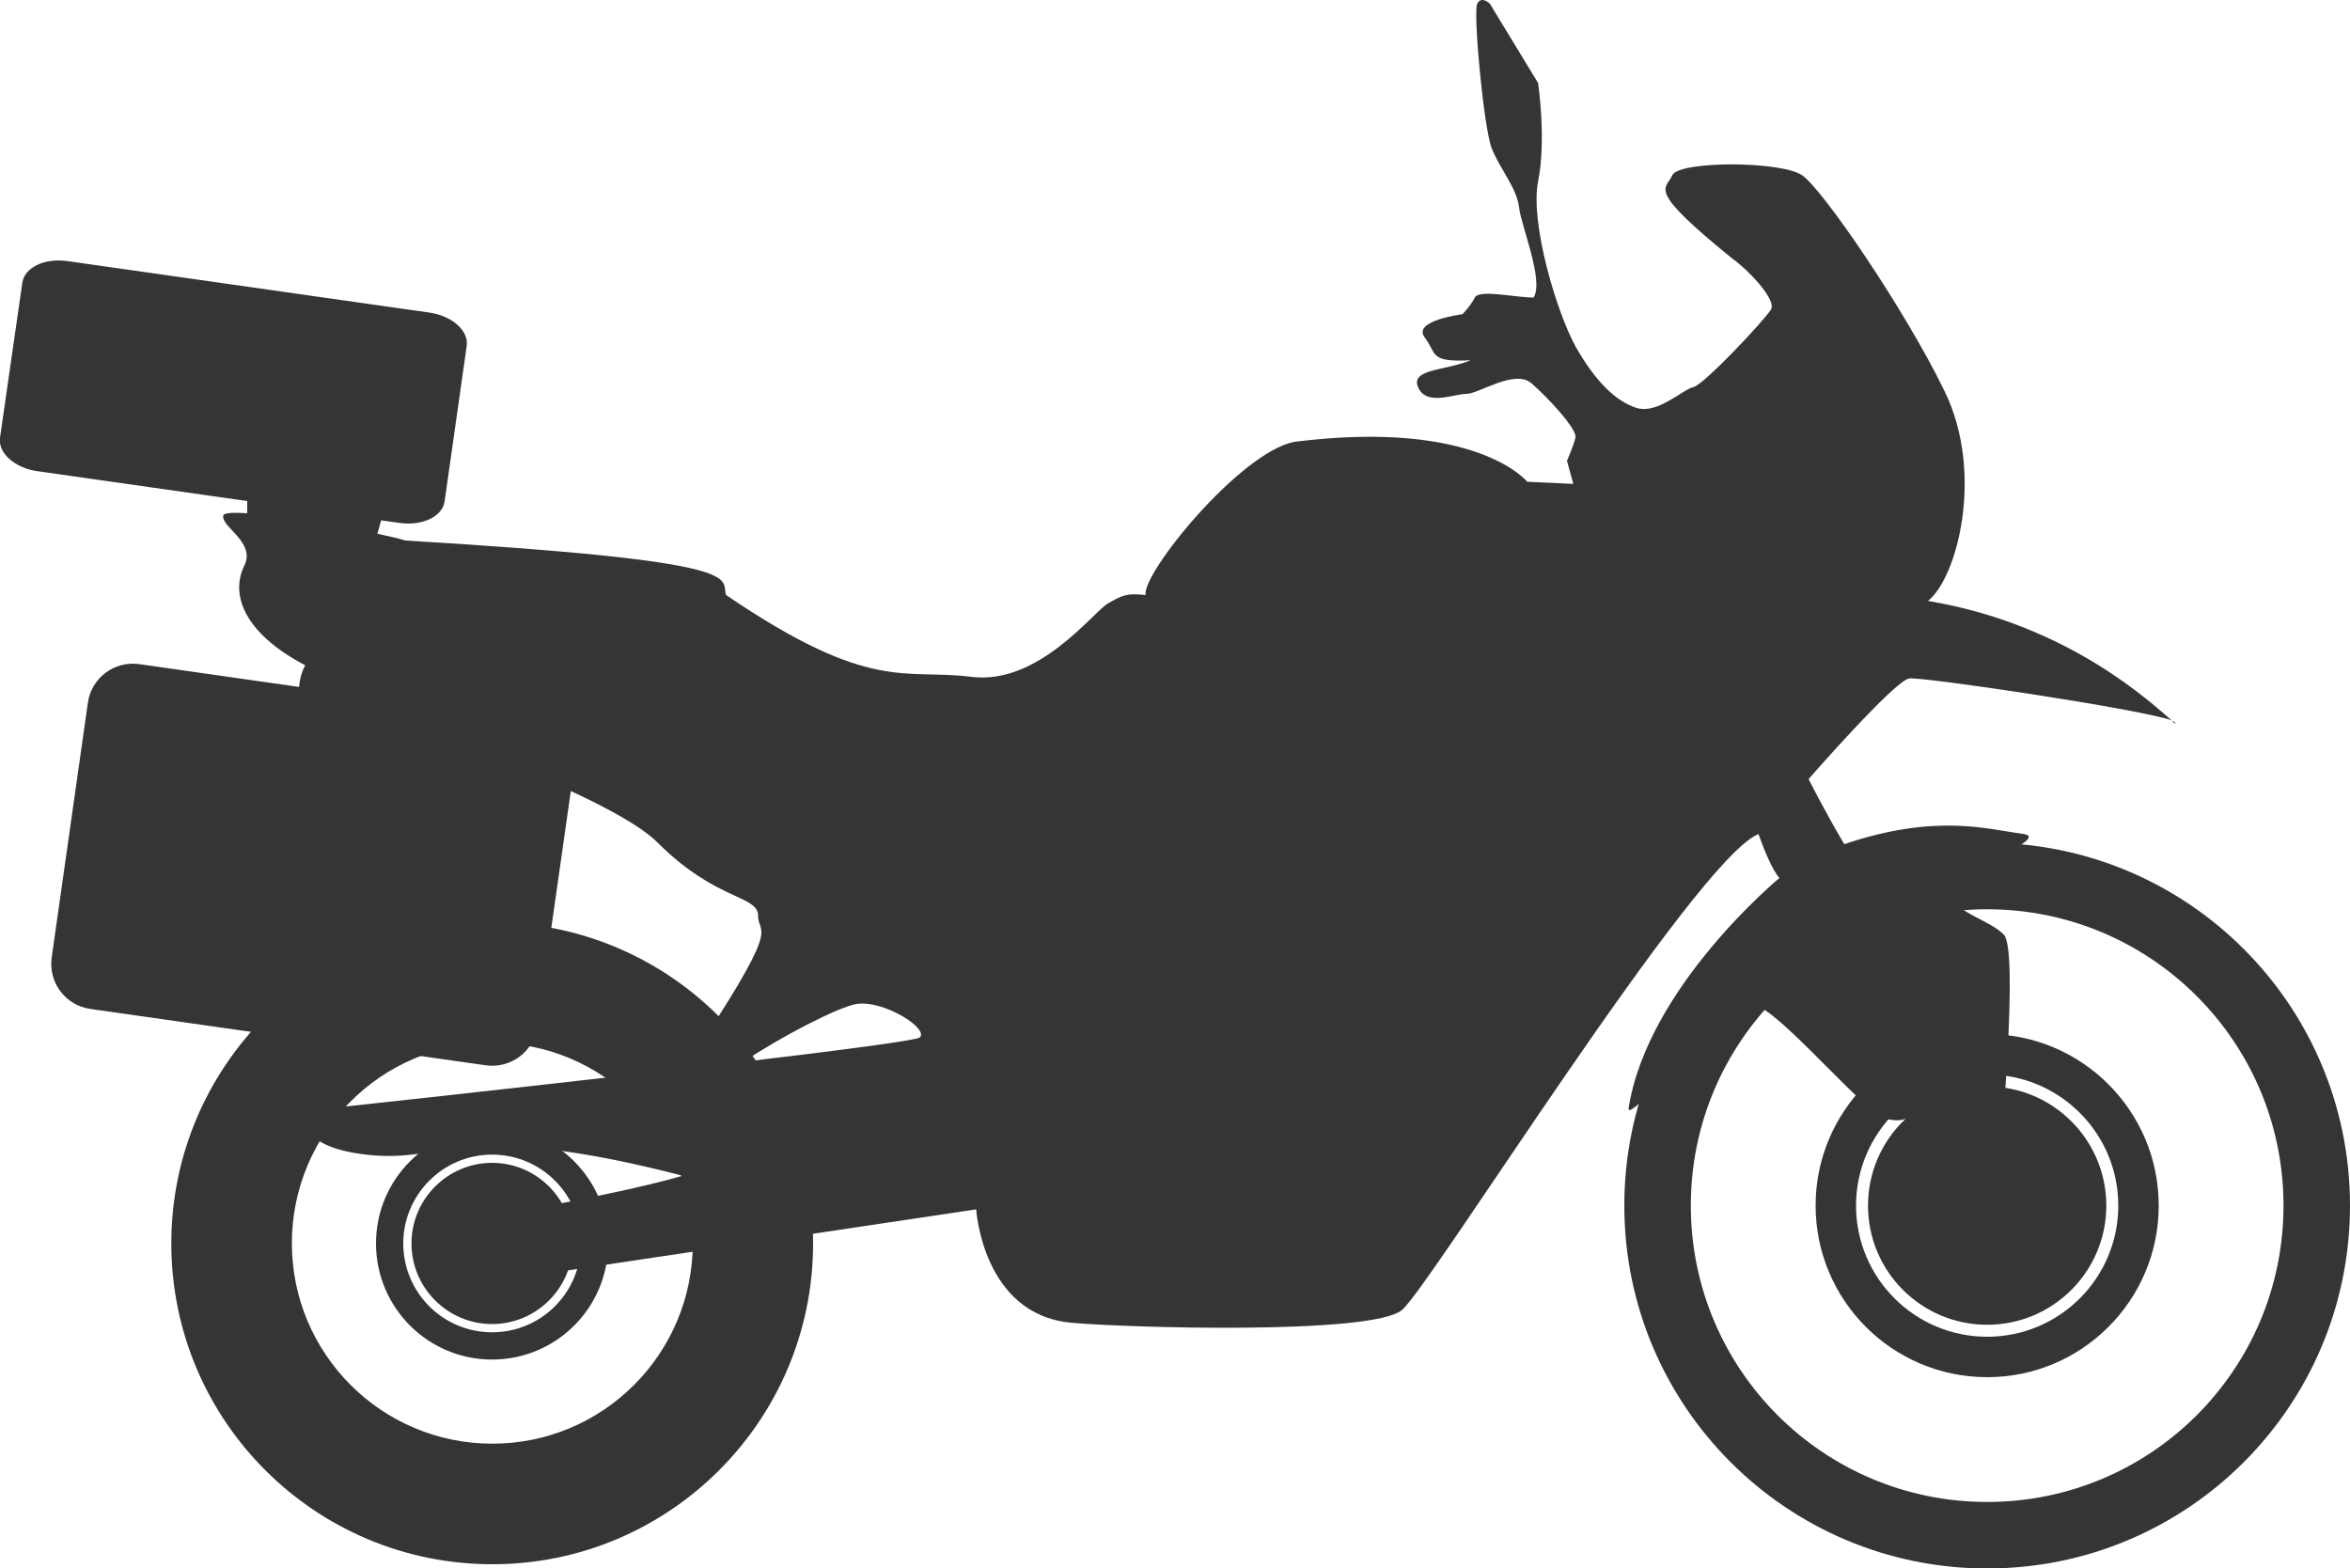 <?xml version="1.0" encoding="UTF-8"?><svg xmlns="http://www.w3.org/2000/svg" viewBox="0 0 100 66.74"><defs><style>.d{fill:#353535;}</style></defs><g id="a"/><g id="b"><g id="c"><g><g><path class="d" d="M20.95,39.25c-7.54,0-13.66,6.12-13.66,13.66s6.12,13.65,13.66,13.65,13.65-6.12,13.65-13.65-6.12-13.66-13.65-13.66Zm0,22.18c-4.71,0-8.53-3.82-8.53-8.53s3.82-8.53,8.53-8.53,8.53,3.82,8.53,8.53-3.82,8.53-8.53,8.53Z"/><path class="d" d="M16,52.91c0,2.73,2.21,4.94,4.94,4.94s4.94-2.21,4.94-4.94-2.21-4.94-4.94-4.94-4.94,2.21-4.94,4.94Zm1.16,0c0-2.08,1.69-3.78,3.78-3.78s3.78,1.69,3.78,3.78-1.69,3.78-3.78,3.78-3.78-1.69-3.78-3.78Z"/><path class="d" d="M20.94,49.48c1.89,0,3.43,1.54,3.43,3.43s-1.54,3.43-3.43,3.43-3.43-1.54-3.43-3.43,1.54-3.43,3.43-3.43Z"/></g><g><path class="d" d="M69.12,51.3c0,8.52,6.91,15.44,15.44,15.44s15.44-6.91,15.44-15.44-6.91-15.44-15.44-15.44-15.44,6.91-15.44,15.44Zm2.83,0c0-6.97,5.65-12.61,12.61-12.61s12.61,5.64,12.61,12.61-5.64,12.61-12.61,12.61-12.61-5.64-12.61-12.61Z"/><path class="d" d="M77.26,51.3c0,4.03,3.27,7.3,7.3,7.3s7.3-3.27,7.3-7.3-3.27-7.3-7.3-7.3-7.3,3.27-7.3,7.3Zm1.72,0c0-3.08,2.5-5.58,5.58-5.58s5.58,2.5,5.58,5.58-2.5,5.58-5.58,5.58-5.58-2.5-5.58-5.58Z"/><path class="d" d="M84.56,46.23c2.8,0,5.07,2.27,5.07,5.07s-2.27,5.07-5.07,5.07-5.07-2.27-5.07-5.07,2.27-5.07,5.07-5.07Z"/></g><path class="d" d="M1.6,20.05l8.92,1.27v.52c-.58-.04-.97-.02-1.01,.08-.18,.45,1.39,1.14,.89,2.14-.62,1.25,0,2.89,2.59,4.25-.2,.35-.25,.74-.26,.92l-6.8-.97c-1.06-.15-2.04,.58-2.19,1.64l-1.54,10.84c-.15,1.06,.58,2.04,1.64,2.19l16.83,2.4c1.06,.15,2.04-.58,2.19-1.64l1.43-10.03c1.66,.77,3.03,1.53,3.69,2.19,2.5,2.5,4.28,2.23,4.28,3.12s1.15,.1-3.14,6.5c-7.38,.86-16.13,1.8-16.13,1.8,0,0-.63,1.52,2.68,1.87,3.3,.36,4.1-1.52,13.38,.89-3.39,.98-11.07,2.23-11.07,2.23l.27,2.68,23.29-3.48s.27,4.46,4.02,4.82c2.31,.22,12.85,.53,14.1-.54,1.25-1.07,12.49-19.18,15.17-20.25,.53,1.52,.89,1.87,.89,1.87,0,0-5.62,4.64-6.42,9.81,0,.71,4.55-5,5.8-4.19,1.25,.8,4.19,4.19,4.99,4.55,.8,.36,1.34-.09,1.34-.09l2.41,4.82s1.96,.63,2.59,.36c.62-.27,.18-1.16,0-1.34-.18-.18-1.43-.45-1.34-1.7,.09-1.25,.8-9.19,.18-9.81-.62-.63-1.96-.89-2.32-1.7-.35-.8,4.55-2.41,3.12-2.59-1.43-.18-3.66-.89-7.59,.44-.8-1.34-1.52-2.77-1.52-2.77,0,0,3.66-4.19,4.28-4.28,.58-.08,9.82,1.3,11.17,1.78-.79-.66-4.34-4.08-10.37-5.08,1.25-.98,2.41-5.44,.71-8.92-1.69-3.48-5.17-8.57-6.06-9.19-.9-.62-5.27-.62-5.53,0-.27,.62-1.16,.54,2.59,3.57,.53,.36,1.87,1.7,1.61,2.14-.27,.45-2.86,3.21-3.3,3.3-.44,.09-1.52,1.16-2.41,.89-.89-.27-1.78-1.16-2.59-2.59-.8-1.43-1.96-5.26-1.61-7.05,.36-1.78,0-4.19,0-4.19L63.4,.16s-.36-.36-.54,0c-.18,.36,.27,5.26,.62,6.16,.36,.89,1.07,1.69,1.16,2.5,.09,.8,1.07,3.12,.62,3.84-.8,0-2.32-.36-2.5,0-.18,.36-.53,.71-.53,.71,0,0-2.14,.27-1.61,.98,.54,.71,.18,1.07,1.96,.98-1.07,.45-2.59,.36-2.23,1.16,.36,.8,1.52,.27,2.05,.27s2.05-1.07,2.77-.45c.71,.62,1.96,1.96,1.87,2.32-.09,.36-.36,.98-.36,.98l.27,.98-1.96-.09s-2.14-2.68-9.91-1.7c-2.32,.45-6.51,5.62-6.33,6.52-.8-.09-.98,0-1.61,.36-.62,.36-2.95,3.48-5.8,3.12-2.86-.36-4.28,.71-10.44-3.48-.27-.71,1.34-1.43-13.65-2.32-.21-.07-.64-.17-1.19-.29l.16-.57,.78,.11c.97,.14,1.83-.27,1.92-.92l.94-6.61c.09-.65-.62-1.28-1.59-1.42L2.87,11.11c-.97-.14-1.83,.27-1.92,.92L0,18.63c-.09,.64,.62,1.28,1.59,1.42Zm34.85,22.67c1.16-.18,3.12,1.07,2.68,1.43-.16,.12-3.36,.54-7.49,1.03,1.54-1.04,4.04-2.34,4.81-2.46Z"/><path class="d" d="M92.41,30.67c.12,.1,.17,.14,.16,.09,0-.02-.06-.06-.16-.09Z"/></g></g></g></svg>
